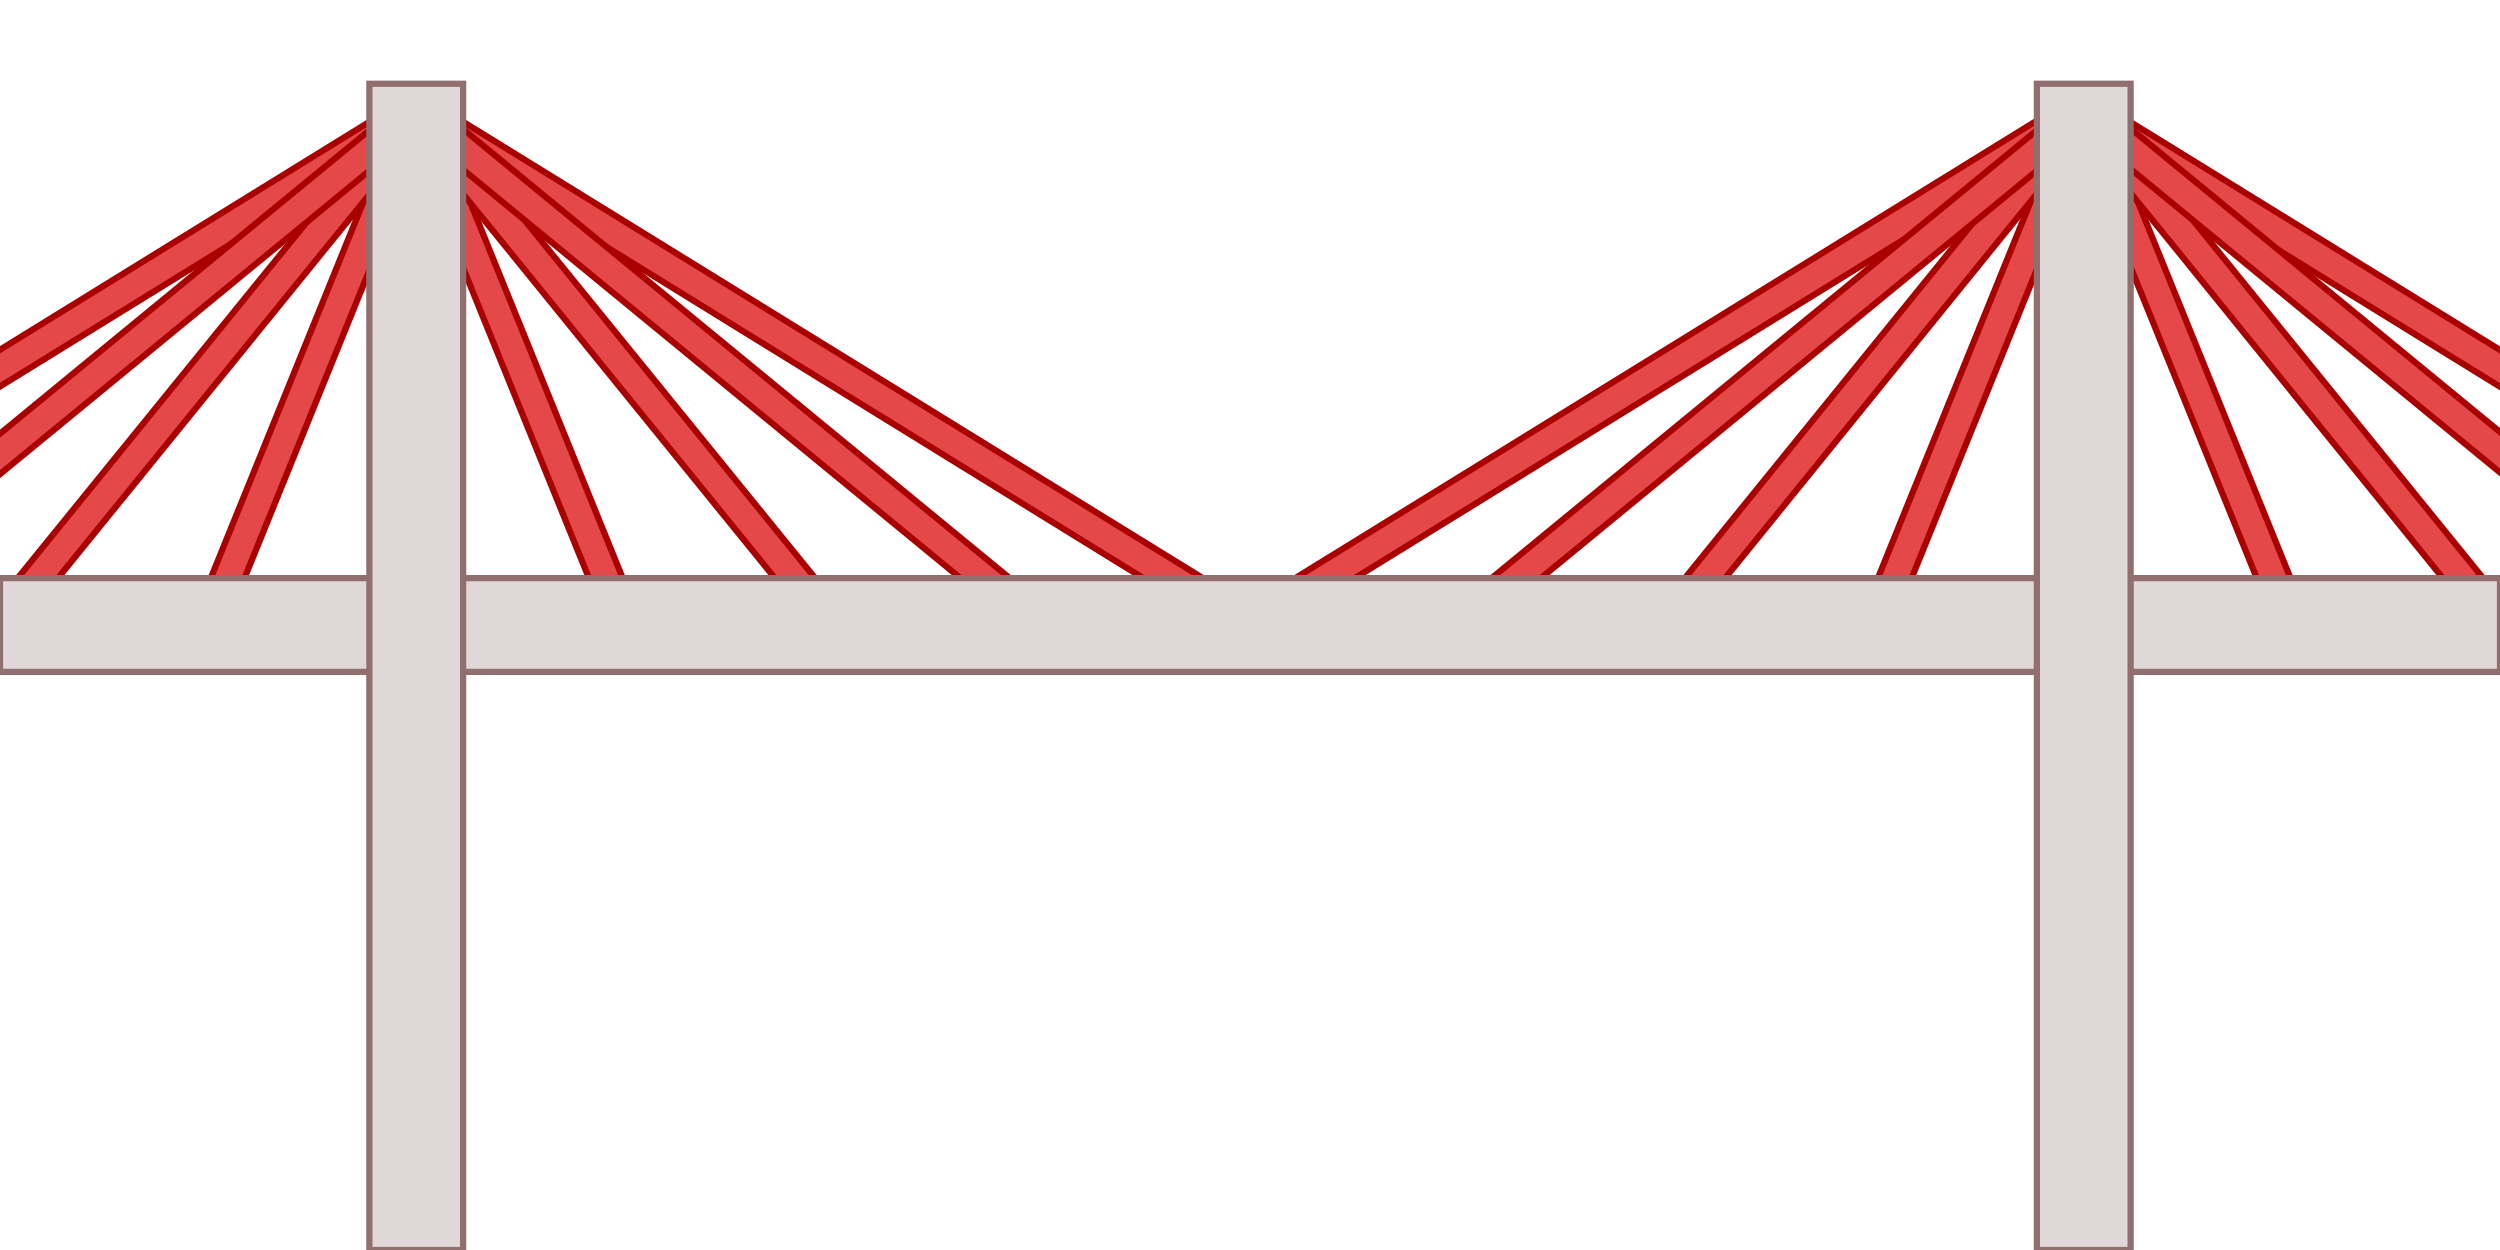 <?xml version="1.0" encoding="utf-8"?>
<!-- Generator: Adobe Illustrator 25.2.3, SVG Export Plug-In . SVG Version: 6.00 Build 0)  -->
<svg version="1.1" id="Layer_1" xmlns="http://www.w3.org/2000/svg" xmlns:xlink="http://www.w3.org/1999/xlink" x="0px" y="0px"
	 viewBox="0 0 2000 1000" style="enable-background:new 0 0 2000 1000;" xml:space="preserve">
<style type="text/css">
	.st0{fill:#E44848;stroke:#AA0000;stroke-width:5;stroke-miterlimit:10;}
	.st1{fill:#E0D8D8;stroke:#916F6F;stroke-width:5;stroke-miterlimit:10;}
</style>
<g>
	<g>
		<g>
			<g>
				<line class="st0" x1="333" y1="89" x2="1000" y2="500"/>
				
					<rect x="654" y="-97.2" transform="matrix(0.525 -0.851 0.851 0.525 66.134 707.433)" class="st0" width="25" height="783.5"/>
			</g>
			<g>
				<line class="st0" x1="333" y1="89" x2="499.8" y2="500"/>
				
					<rect x="403.9" y="72.7" transform="matrix(0.927 -0.376 0.376 0.927 -80.183 178.204)" class="st0" width="25" height="443.6"/>
			</g>
			<g>
				<line class="st0" x1="333" y1="89" x2="666.5" y2="500"/>
				
					<rect x="487.3" y="29.9" transform="matrix(0.776 -0.63 0.63 0.776 -73.878 380.705)" class="st0" width="25" height="529.3"/>
			</g>
			<g>
				<line class="st0" x1="833.2" y1="500" x2="333" y2="89"/>
				
					<rect x="570.6" y="-29.2" transform="matrix(0.635 -0.773 0.773 0.635 -14.623 558.059)" class="st0" width="25" height="647.4"/>
			</g>
		</g>
		<g>
			<g>
				<line class="st0" x1="-333.5" y1="500" x2="333.5" y2="89"/>
				
					<rect x="-391.7" y="282" transform="matrix(0.851 -0.525 0.525 0.851 -154.497 43.779)" class="st0" width="783.5" height="25"/>
			</g>
			<g>
				<line class="st0" x1="333.5" y1="89" x2="166.8" y2="500"/>
				
					<rect x="28.4" y="282" transform="matrix(0.376 -0.927 0.927 0.376 -116.777 415.618)" class="st0" width="443.5" height="25"/>
			</g>
			<g>
				<line class="st0" x1="333.5" y1="89" x2="0" y2="500"/>
				
					<rect x="-97.9" y="282" transform="matrix(0.63 -0.776 0.776 0.63 -167.004 238.427)" class="st0" width="529.3" height="25"/>
			</g>
			<g>
				<line class="st0" x1="-166.8" y1="500" x2="333.5" y2="89"/>
				
					<rect x="-240.4" y="282" transform="matrix(0.773 -0.635 0.635 0.773 -167.992 119.845)" class="st0" width="647.5" height="25"/>
			</g>
		</g>
	</g>
	<g>
		<g>
			<g>
				<line class="st0" x1="1666.8" y1="89" x2="2333.8" y2="500"/>
				
					<rect x="1987.8" y="-97.2" transform="matrix(0.525 -0.851 0.851 0.525 700.229 1842.965)" class="st0" width="25" height="783.5"/>
			</g>
			<g>
				<line class="st0" x1="1666.8" y1="89" x2="1833.5" y2="500"/>
				
					<rect x="1737.6" y="72.7" transform="matrix(0.927 -0.376 0.376 0.927 17.636 679.404)" class="st0" width="25" height="443.5"/>
			</g>
			<g>
				<line class="st0" x1="1666.8" y1="89" x2="2000.2" y2="500"/>
				
					<rect x="1821" y="29.9" transform="matrix(0.777 -0.63 0.63 0.777 224.055 1220.858)" class="st0" width="25" height="529.2"/>
			</g>
			<g>
				<line class="st0" x1="2167" y1="500" x2="1666.8" y2="89"/>
				
					<rect x="1904.4" y="-29.2" transform="matrix(0.635 -0.773 0.773 0.635 472.412 1588.598)" class="st0" width="25" height="647.4"/>
			</g>
		</g>
		<g>
			<g>
				<line class="st0" x1="1000.2" y1="500" x2="1667.2" y2="89"/>
				
					<rect x="942" y="282" transform="matrix(0.851 -0.525 0.525 0.851 43.765 743.448)" class="st0" width="783.5" height="25"/>
			</g>
			<g>
				<line class="st0" x1="1667.2" y1="89" x2="1500.5" y2="500"/>
				
					<rect x="1362.1" y="282" transform="matrix(0.376 -0.927 0.927 0.376 715.62 1651.515)" class="st0" width="443.5" height="25"/>
			</g>
			<g>
				<line class="st0" x1="1667.2" y1="89" x2="1333.8" y2="500"/>
				
					<rect x="1235.9" y="282" transform="matrix(0.63 -0.777 0.777 0.63 326.521 1274.297)" class="st0" width="529.2" height="25"/>
			</g>
			<g>
				<line class="st0" x1="1167" y1="500" x2="1667.2" y2="89"/>
				
					<rect x="1093.4" y="282" transform="matrix(0.773 -0.635 0.635 0.773 135.231 966.598)" class="st0" width="647.4" height="25"/>
			</g>
		</g>
	</g>
</g>
<g>
	<rect y="462.5" class="st1" width="2000" height="75"/>
	<rect x="1629.5" y="67" class="st1" width="75" height="933"/>
	<rect x="295.5" y="67" class="st1" width="75" height="933"/>
</g>
</svg>

